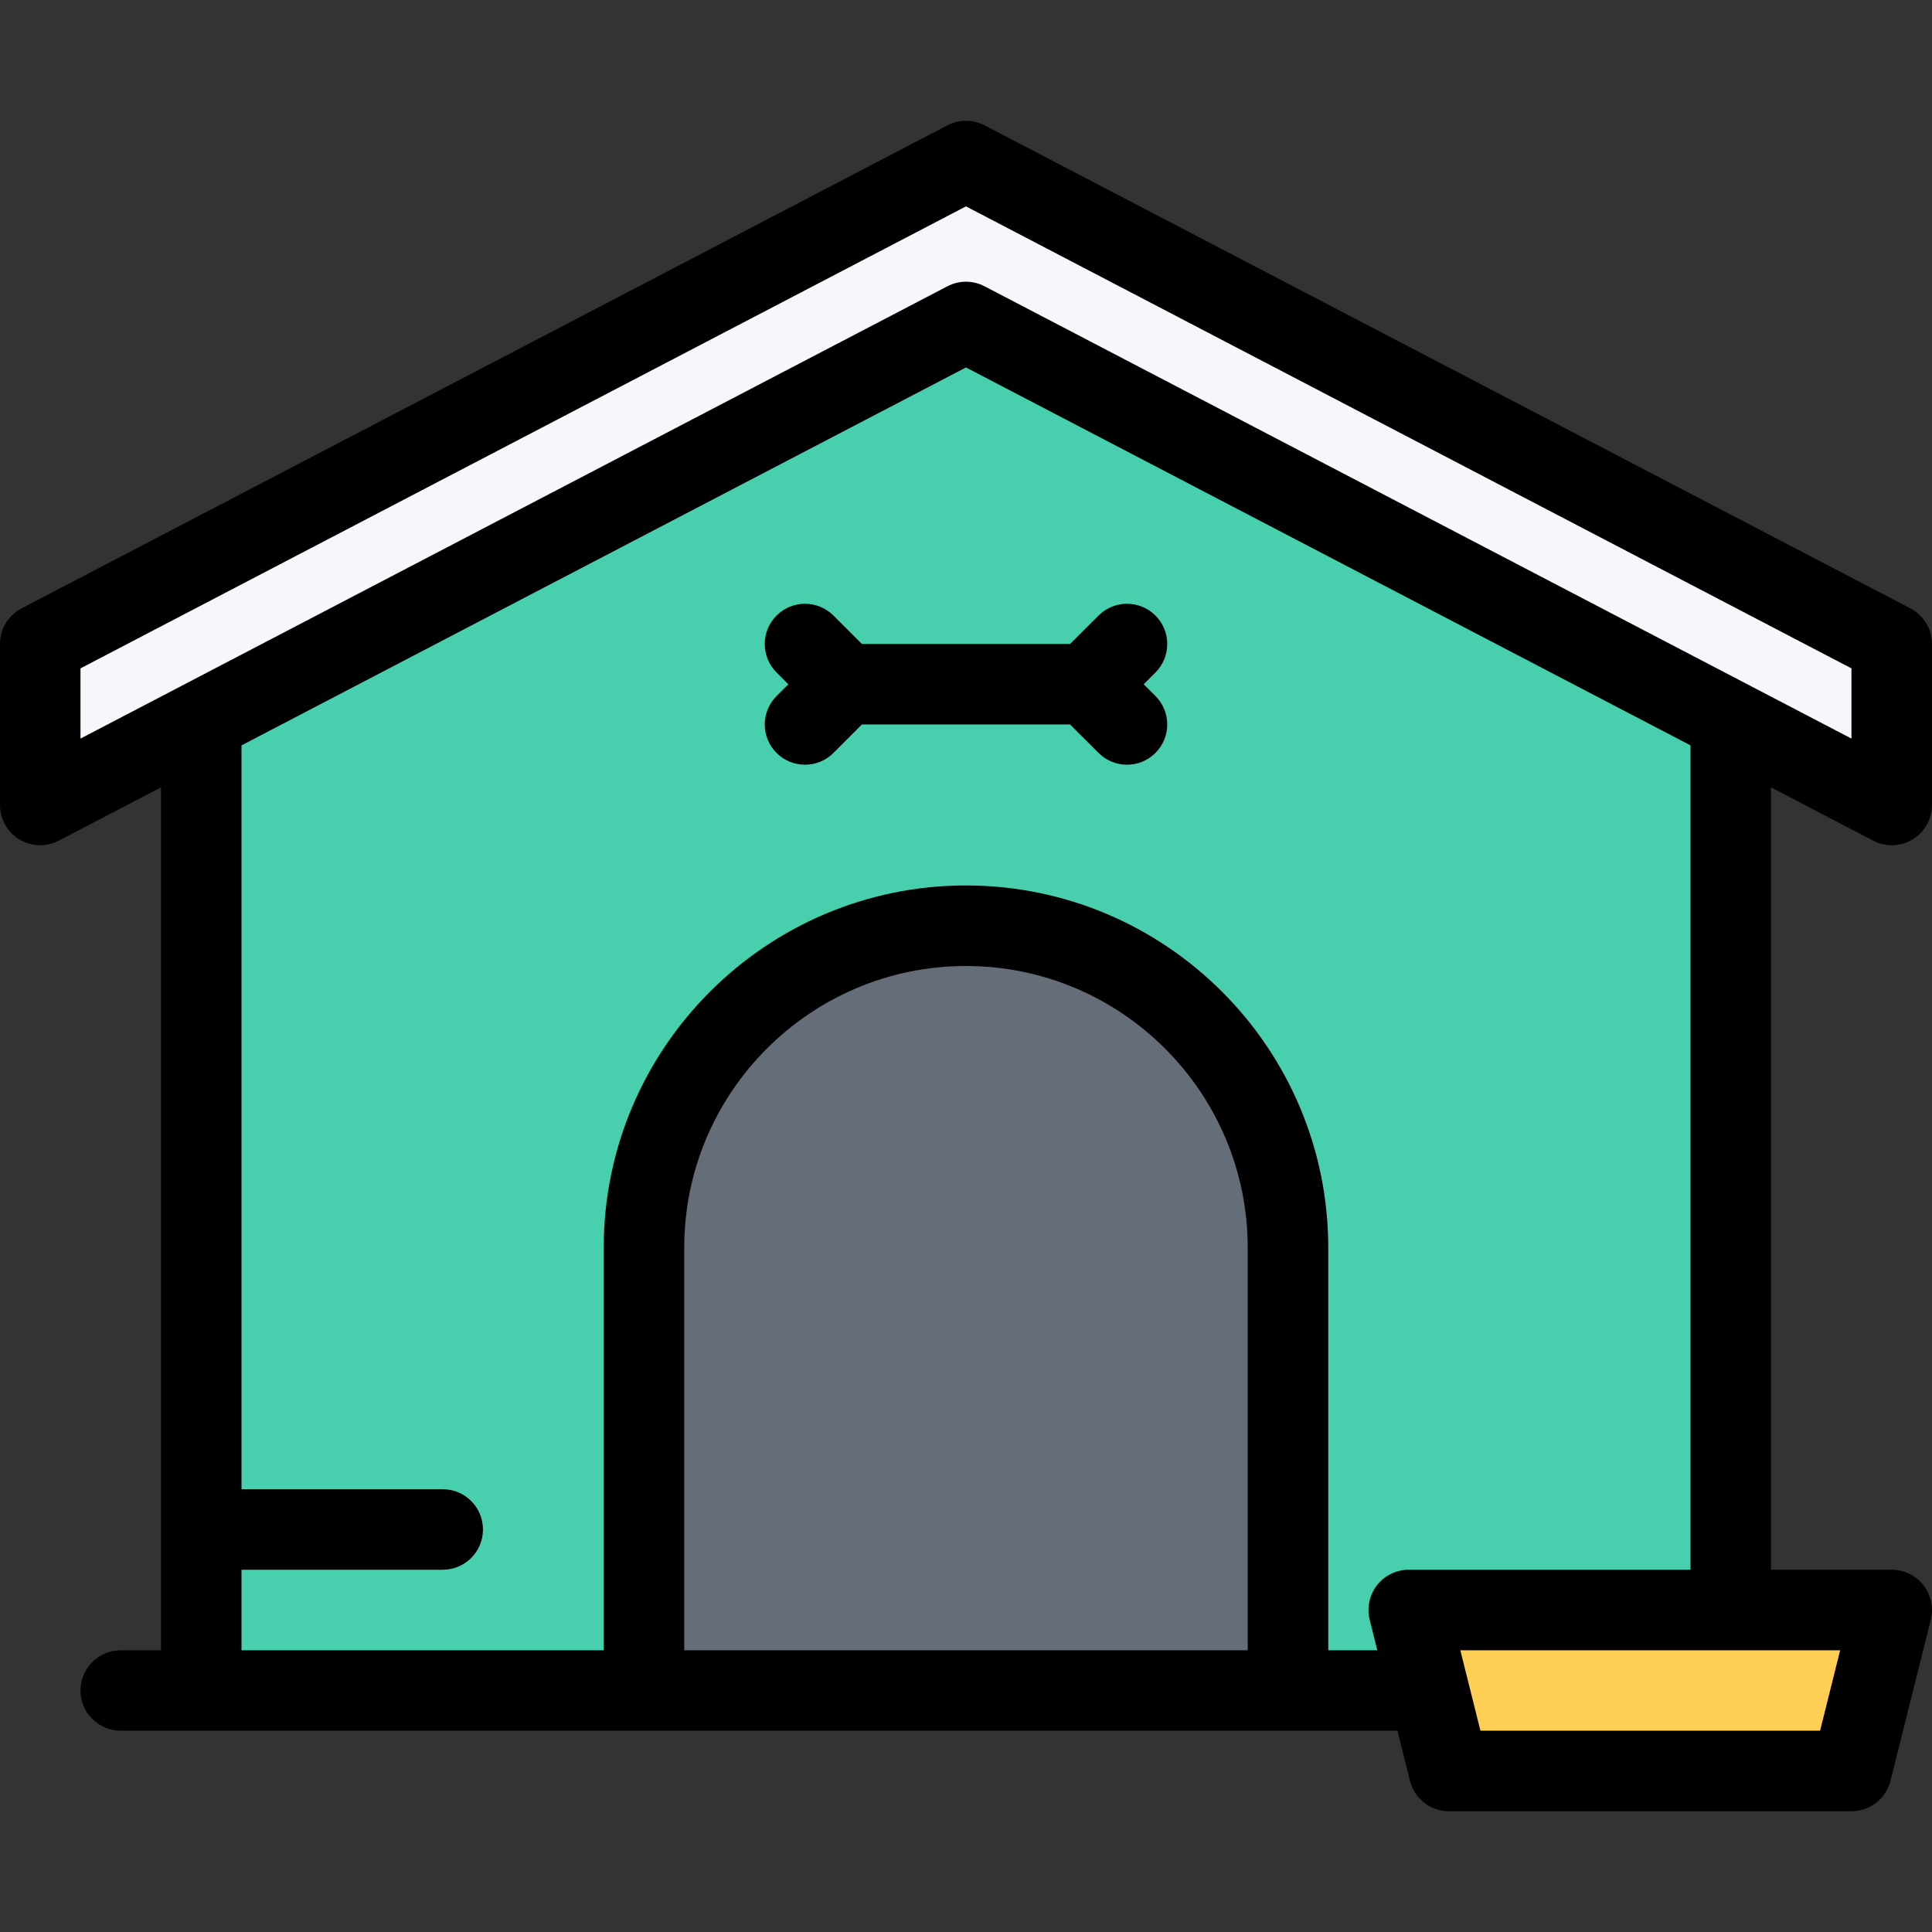 <?xml version="1.0" encoding="iso-8859-1"?>
<!-- Generator: Adobe Illustrator 19.0.0, SVG Export Plug-In . SVG Version: 6.00 Build 0)  -->
<svg version="1.1" id="Layer_1" xmlns="http://www.w3.org/2000/svg" xmlns:xlink="http://www.w3.org/1999/xlink" x="0px" y="0px"
	 viewBox="0 0 511.942 511.942" style="enable-background:new 0 0 511.942 511.942;" xml:space="preserve">
<rect x="0" y="0" width="511.942" height="511.942" fill="#333333" stroke="none"/>
<rect x="109.491" y="228.191" style="fill:#656D78;" width="245.47" height="215.48"/>
<polygon style="fill:#48CFAD;" points="253.643,85.537 52.659,192.853 49.331,446.168 167.317,446.168 167.317,362.178 
	173.981,298.186 194.642,269.516 219.975,255.971 261.307,245.519 309.293,264.19 331.963,289.514 341.305,449.496 457.949,442.84 
	457.949,196.868 "/>
<polygon style="fill:#FFCE54;" points="374.457,424.17 387.956,469.166 493.944,472.665 497.444,430.17 "/>
<polygon style="fill:#F5F7FA;" points="255.964,42.199 7.992,169.512 7.992,212.179 255.971,85.537 497.444,209.507 
	497.444,165.513 "/>
<path d="M496.35,222.756c1.531,0.813,3.234,1.219,4.922,1.219c1.922,0,3.828-0.516,5.53-1.547c3.187-1.922,5.14-5.39,5.14-9.108
	v-42.683c0-3.969-2.218-7.608-5.733-9.437L260.901,33.215c-3.094-1.625-6.773-1.625-9.866,0L5.726,161.2
	C2.203,163.028,0,166.668,0,170.637v42.683c0,3.719,1.945,7.187,5.132,9.108c3.187,1.938,7.155,2.063,10.459,0.328l27.067-14.123
	v228.661H31.997c-5.898,0-10.671,4.765-10.671,10.655s4.773,10.654,10.671,10.654h138.648H341.29h29.013l3.312,13.265
	c1.188,4.749,5.438,8.077,10.344,8.077h106.642c4.905,0,9.155-3.328,10.343-8.077l10.686-42.667
	c0.781-3.188,0.063-6.562-1.952-9.155c-2.016-2.577-5.108-4.093-8.405-4.093h-31.996v-207.32L496.35,222.756z M21.326,177.105
	L255.964,54.681l234.637,122.424v18.607l-229.7-119.845c-1.547-0.813-3.242-1.219-4.937-1.219c-1.688,0-3.383,0.406-4.929,1.219
	L21.326,195.712V177.105z M181.308,437.294V330.619c0-41.152,33.488-74.648,74.656-74.648c41.16,0,74.656,33.496,74.656,74.648
	v106.675H181.308z M482.289,458.604h-90.006l-5.327-21.31h100.646L482.289,458.604z M447.95,415.953h-74.664
	c-3.28,0-6.389,1.516-8.404,4.093c-2.016,2.594-2.734,5.968-1.938,9.155l2.016,8.093h-12.999V330.619
	c0-52.916-43.058-95.99-95.997-95.99c-52.924,0-95.989,43.074-95.989,95.99v106.675H63.993v-21.341h53.322
	c5.89,0,10.663-4.781,10.663-10.655c0-5.905-4.773-10.687-10.663-10.687H63.993V197.509L255.964,97.364L447.95,197.51V415.953z"/>
<path d="M228.388,170.637l-7.538-7.53c-4.171-4.156-10.921-4.156-15.084,0c-4.164,4.155-4.164,10.905,0,15.092l3.125,3.125
	l-3.125,3.108c-4.164,4.172-4.164,10.921,0,15.077c2.078,2.093,4.812,3.124,7.538,3.124c2.734,0,5.46-1.031,7.546-3.124l7.538-7.531
	h55.158l7.546,7.531c2.078,2.093,4.813,3.124,7.531,3.124c2.733,0,5.467-1.031,7.545-3.124c4.172-4.156,4.172-10.905,0-15.077
	l-3.124-3.108l3.124-3.125c4.172-4.187,4.172-10.937,0-15.092c-4.171-4.156-10.92-4.156-15.076,0l-7.546,7.53H228.388z"/>
<g>
</g>
<g>
</g>
<g>
</g>
<g>
</g>
<g>
</g>
<g>
</g>
<g>
</g>
<g>
</g>
<g>
</g>
<g>
</g>
<g>
</g>
<g>
</g>
<g>
</g>
<g>
</g>
<g>
</g>
</svg>

